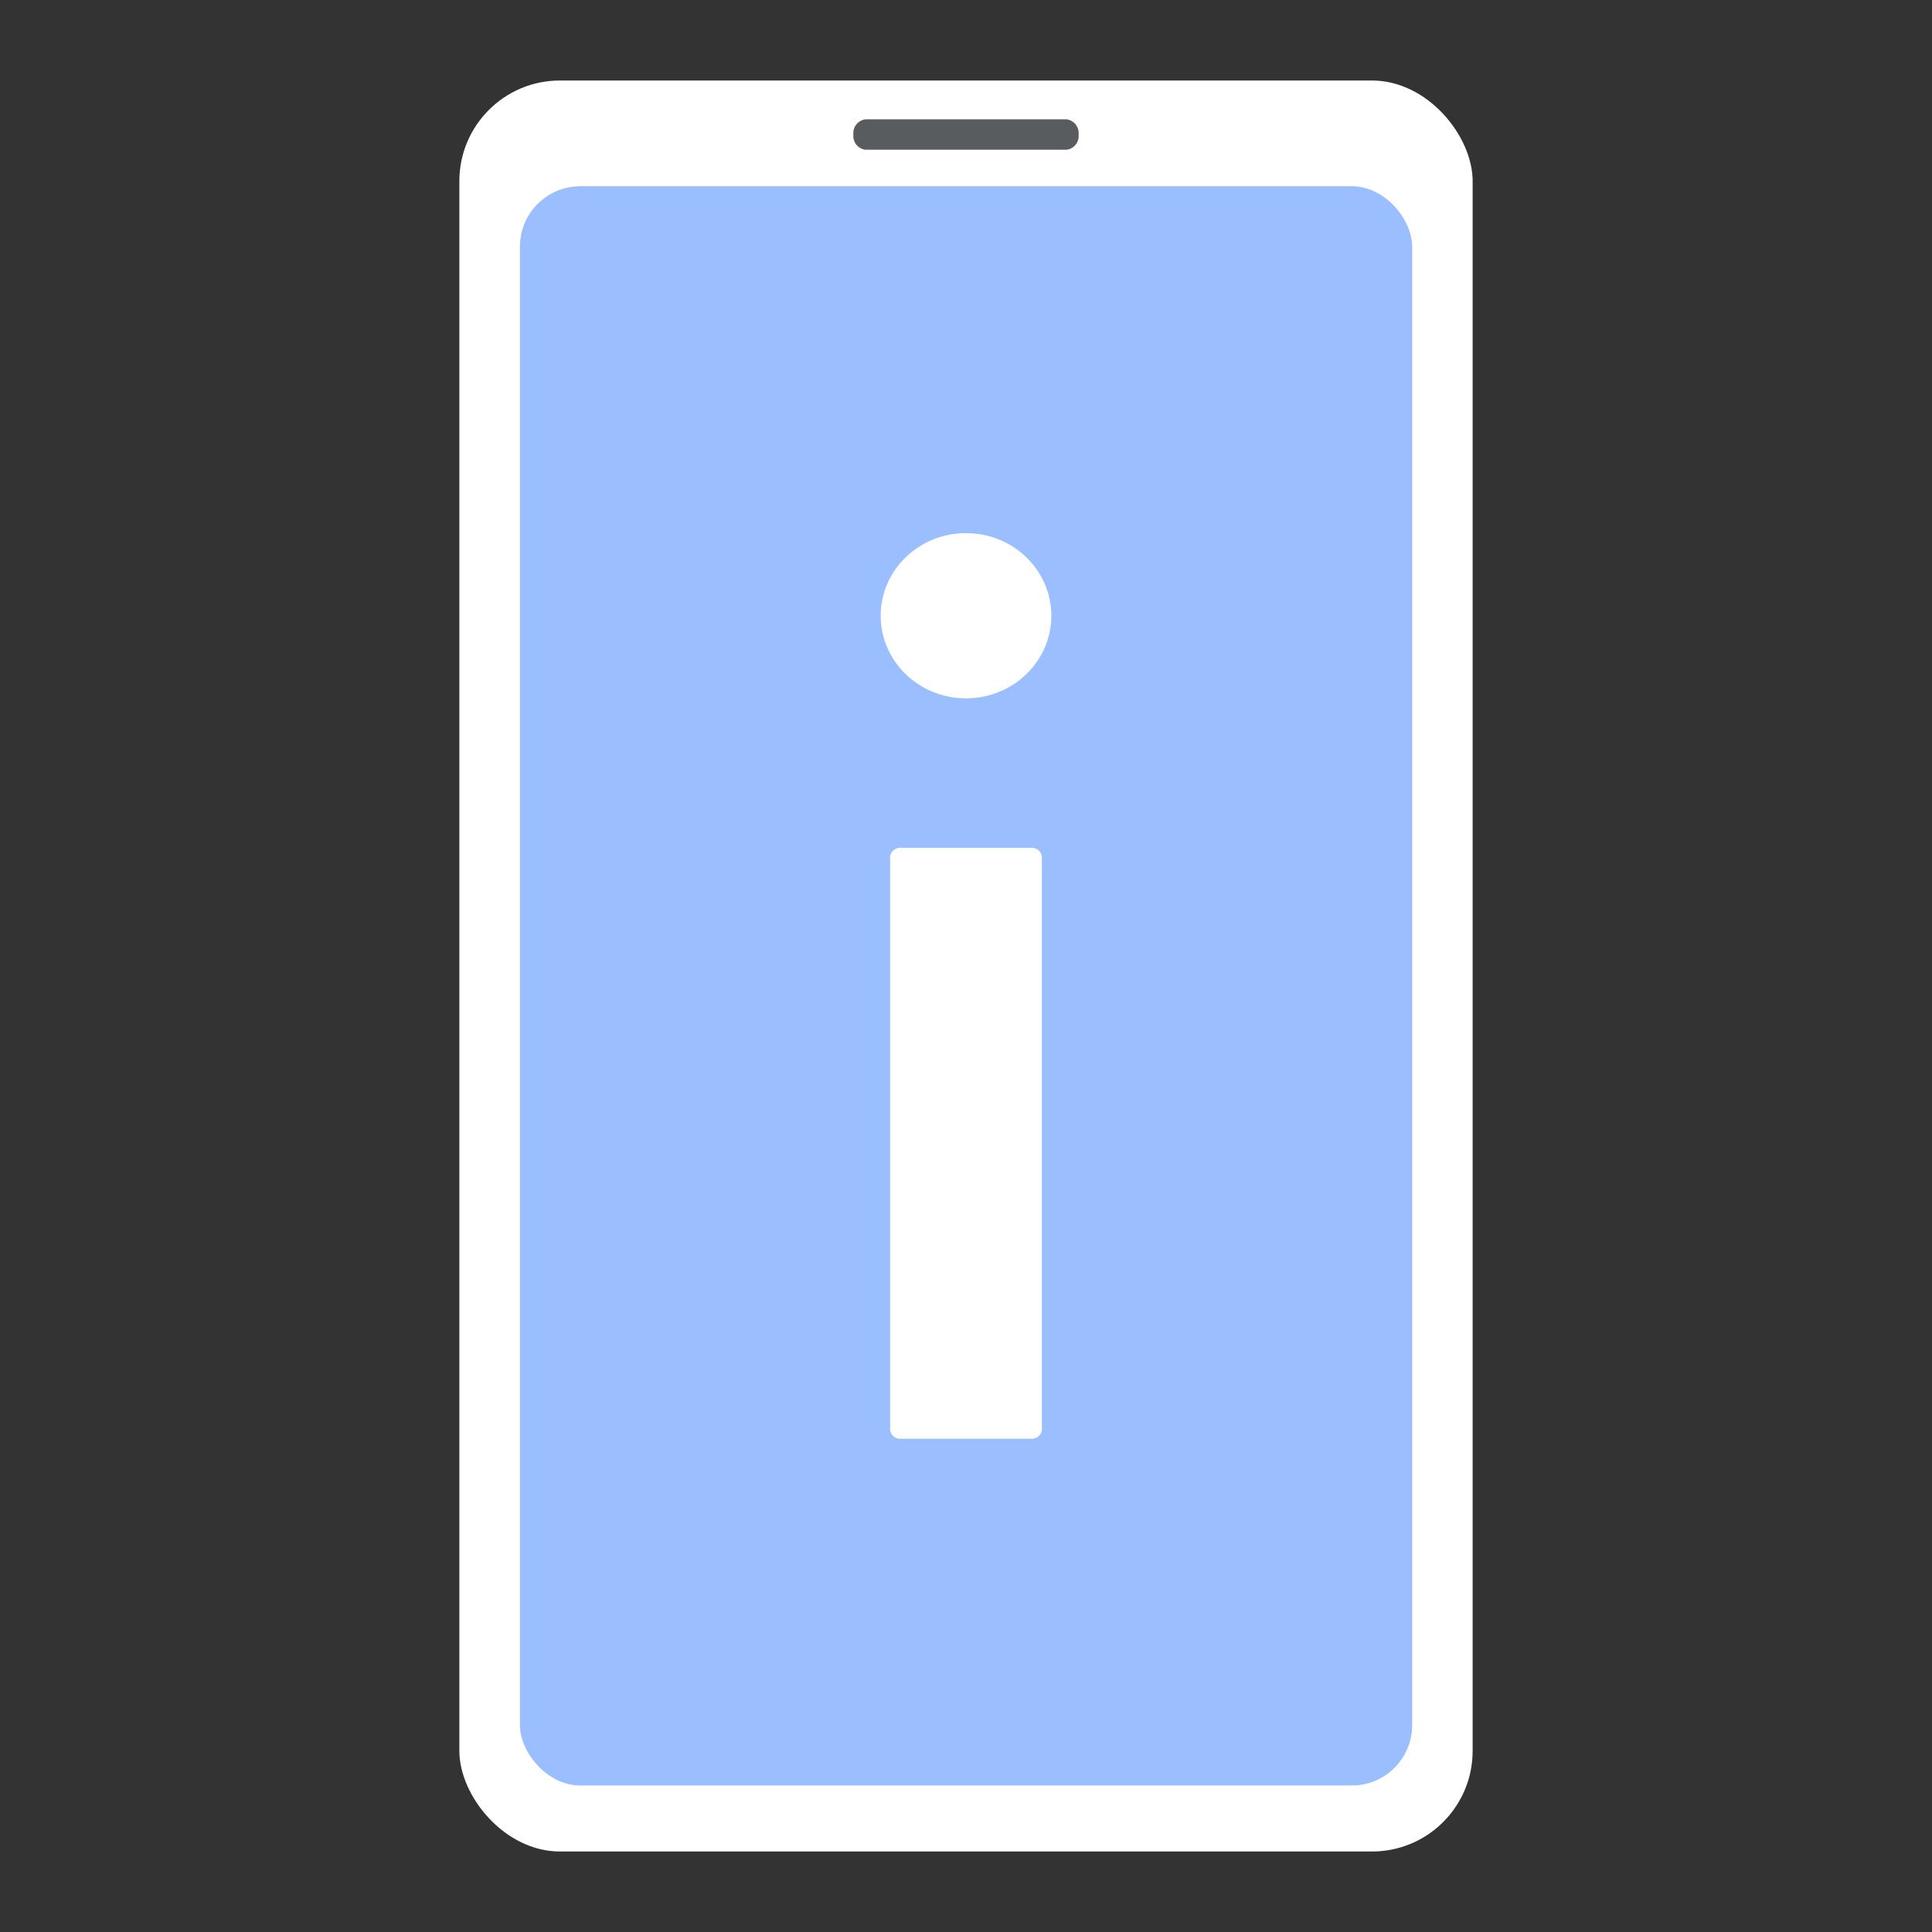<svg xmlns="http://www.w3.org/2000/svg" viewBox="0 0 192 192"><rect x="0" y="0" width="192" height="192" fill="#333333" stroke="none"/><rect x="45.65" y="8" width="100.7" height="176" rx="10" style="fill:#fff"/><rect x="51.67" y="18.51" width="88.67" height="158.93" rx="6" style="fill:#9abeff"/><path d="M86,11.86h20a1.38,1.38,0,0,1,1.19,1.51h0A1.37,1.37,0,0,1,106,14.88H86a1.37,1.37,0,0,1-1.19-1.51h0A1.38,1.38,0,0,1,86,11.86Z" style="fill:#56595b;isolation:isolate;opacity:0.98"/><ellipse cx="96" cy="61.19" rx="8.48" ry="8.21" style="fill:#fff"/><path d="M89.36,84.26h13.28a1,1,0,0,1,.9,1.14v56.43a1,1,0,0,1-.9,1.15H89.36a1,1,0,0,1-.9-1.15V85.4A1,1,0,0,1,89.36,84.26Z" style="fill:#fff"/></svg>